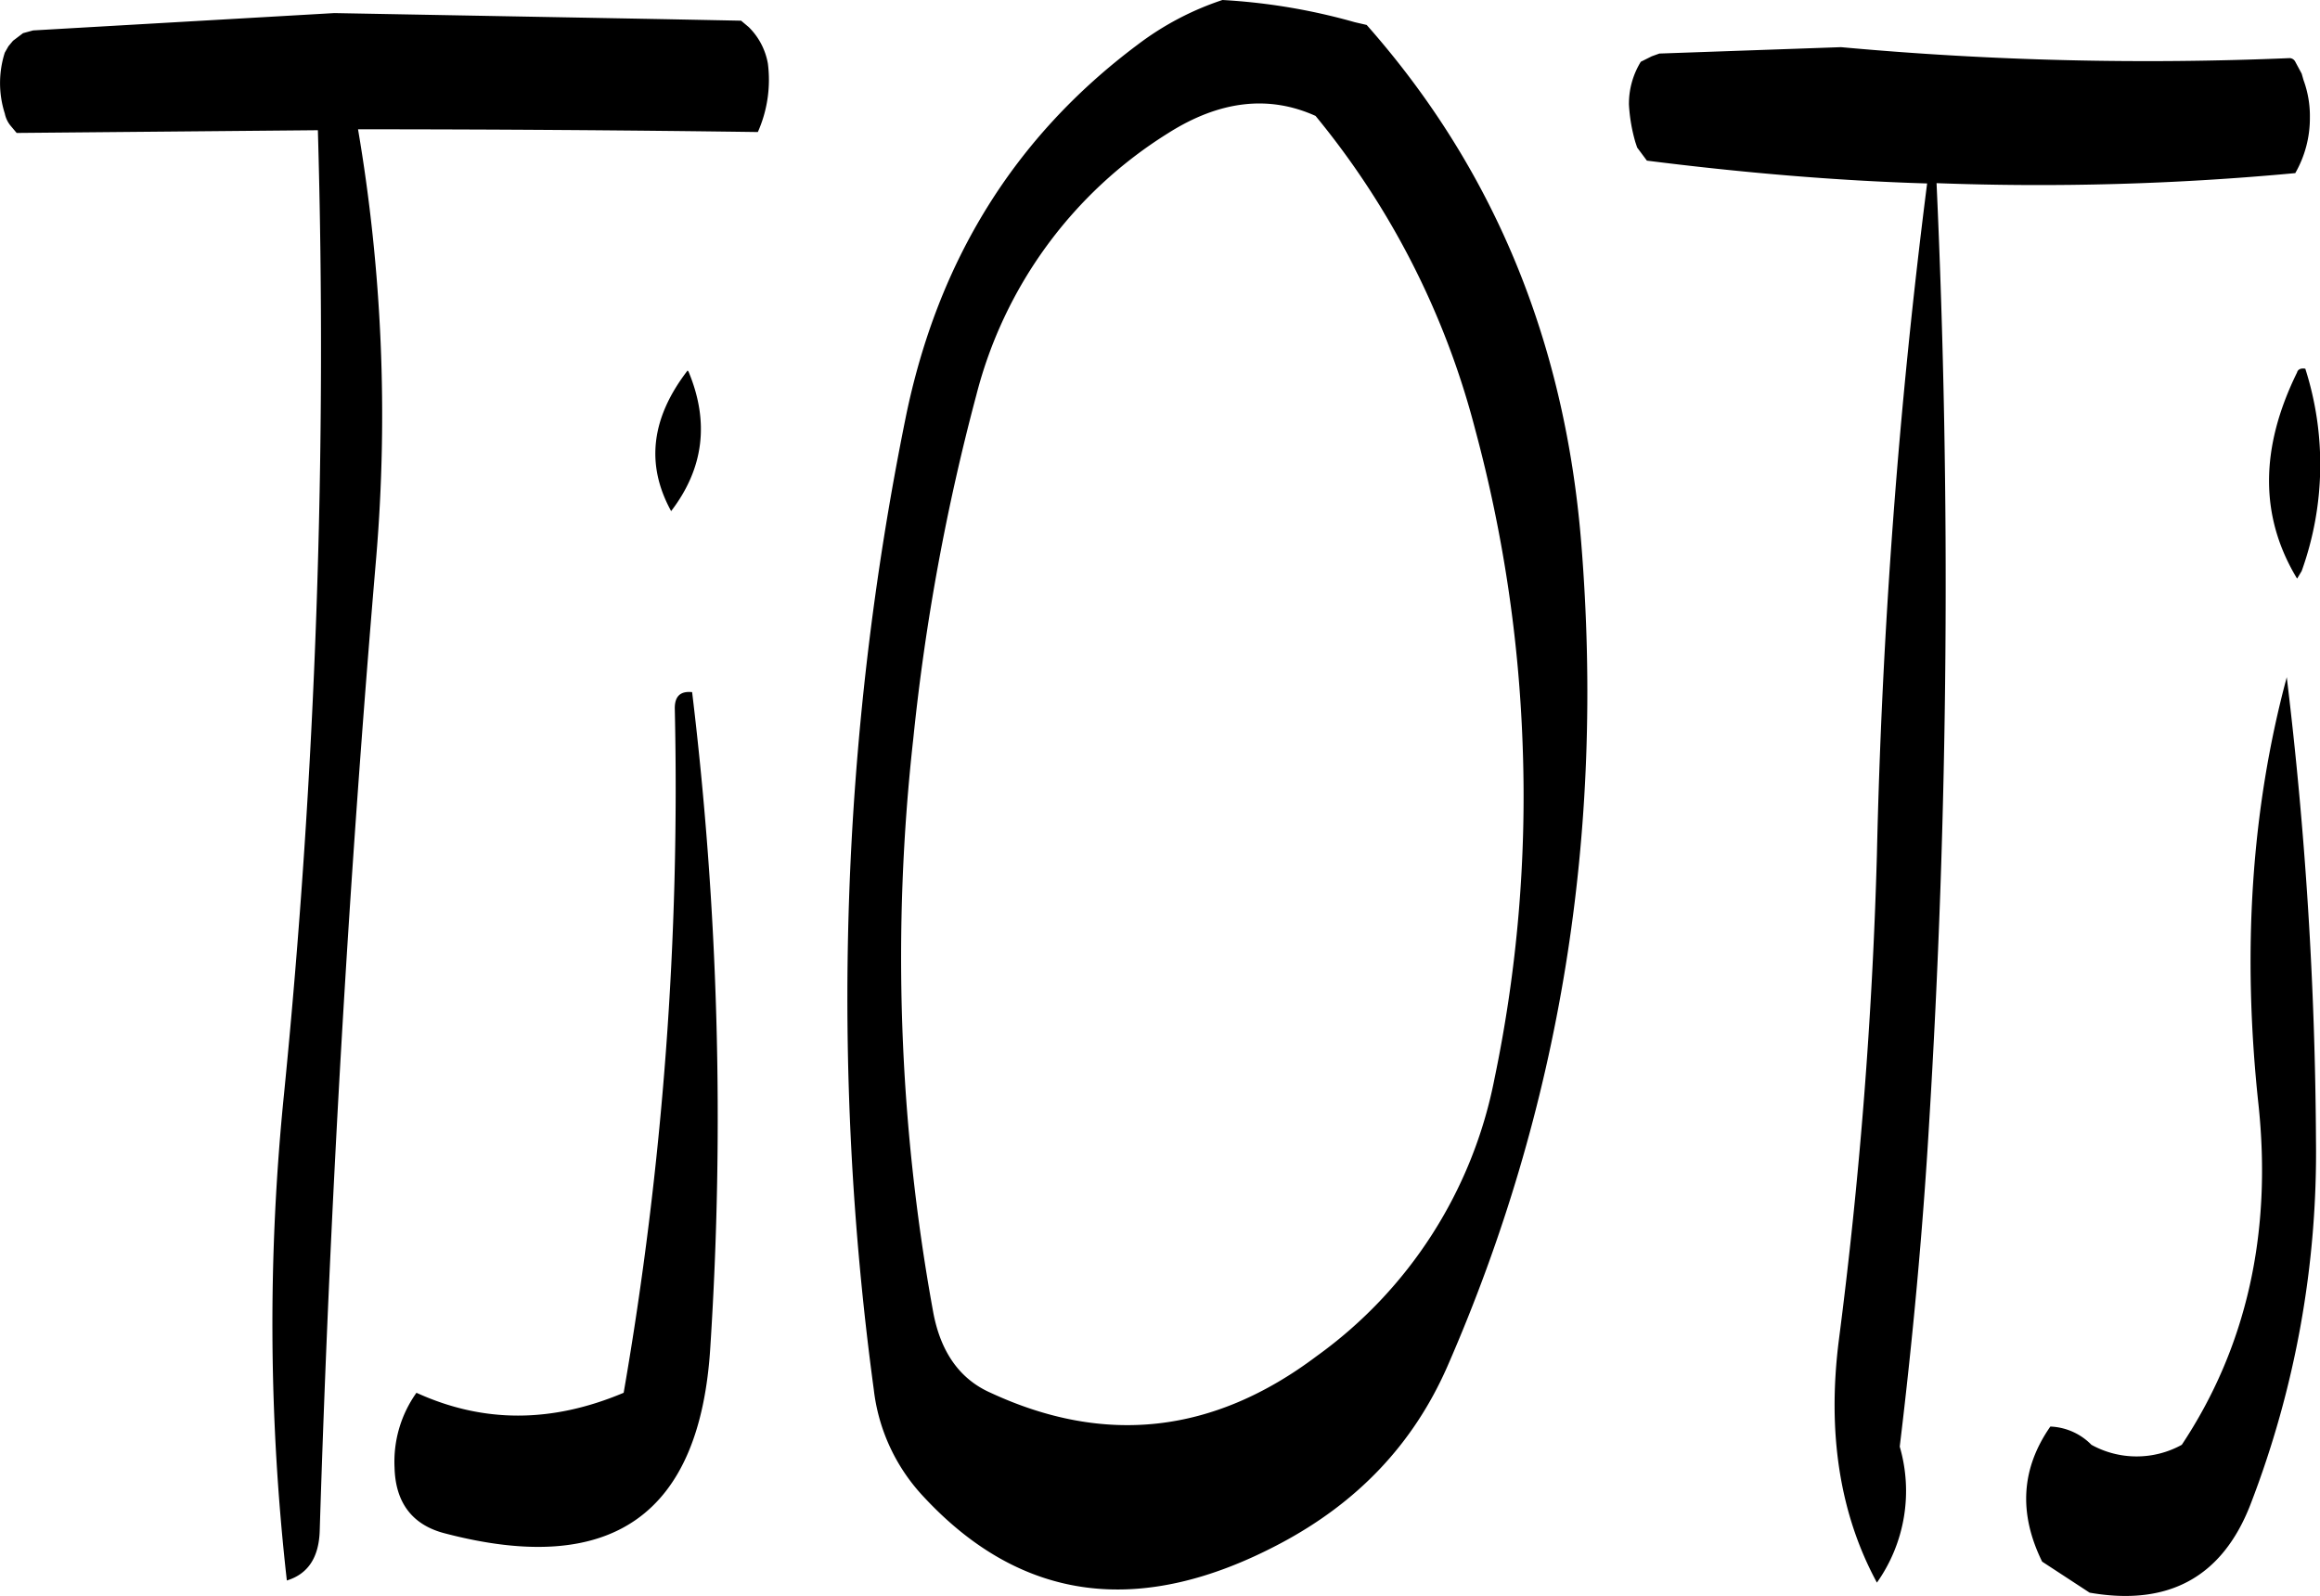<svg id="Layer_1" data-name="Layer 1" xmlns="http://www.w3.org/2000/svg" viewBox="0 0 305 209.83"><defs><style>.cls-1{fill-rule:evenodd;}</style></defs><path class="cls-1" d="M239.64,284.4a465.08,465.08,0,0,1-6.72,90c-9.48,4-18.48,4-27.24,0a15.61,15.61,0,0,0-2.88,9.84c.12,4.68,2.4,7.56,6.6,8.64q32.94,8.64,34.92-24.6a467.11,467.11,0,0,0-2.4-86C240.36,282.12,239.64,282.84,239.64,284.4Zm1.8-44.28-.12-.12c-4.8,6.24-5.52,12.36-2.16,18.48C243.48,252.84,244.2,246.72,241.44,240.12Zm82.44-33.6a107,107,0,0,1,21,41.28,184.06,184.06,0,0,1,6.24,41.88,181.79,181.79,0,0,1-3.72,43.44A58.72,58.72,0,0,1,324,369.6c-13.56,10.2-27.84,11.76-42.84,4.8-4.08-1.8-6.6-5.4-7.56-10.68A259.59,259.59,0,0,1,271,288.36a289.65,289.65,0,0,1,8.28-45.12,57.28,57.28,0,0,1,25.2-34.44C311.28,204.48,317.76,203.76,323.88,206.52Zm-12.24-15.24a38.37,38.37,0,0,0-11.16,5.88c-16.2,12.12-26.28,28.44-30.48,49a383.71,383.71,0,0,0-4.2,127.8,24.71,24.71,0,0,0,6.6,14.16q19.26,20.7,46.8,6.12c10.2-5.4,17.52-13.08,22-23.28Q363.48,320,358.8,262.56q-3.24-39.78-28.2-68l-1.56-.36A79.87,79.87,0,0,0,311.64,191.28Zm-73.32,2.52L194.88,193l-39.6,2.28-1.32.36-1.32,1-.6.72-.48.84a13.14,13.14,0,0,0,0,8,3.72,3.72,0,0,0,.72,1.56l.84,1,39.6-.36A992.53,992.53,0,0,1,188.28,335a300.54,300.54,0,0,0,.36,64.08q4.14-1.26,4.32-6.48,2-64.26,7.44-128.16a224.16,224.16,0,0,0-2.4-56.16q26.46,0,52.56.36a16.9,16.9,0,0,0,1.32-9,8.89,8.89,0,0,0-2.52-4.8l-1-.84ZM425.64,400.68c10.32,1.8,17.4-2,21.12-11.52a128.54,128.54,0,0,0,8.64-48,527.24,527.24,0,0,0-3.84-60.84c-4.68,17.4-5.88,36.12-3.72,56.16,1.8,16.92-1.56,31.92-10.08,44.76a12.3,12.3,0,0,1-11.88,0,8,8,0,0,0-5.4-2.4c-3.84,5.52-4.2,11.4-1.08,17.76ZM454,239.76c-.6-.12-1,.12-1.08.48-4.92,10-4.92,19,0,27.12l.6-1A41.38,41.38,0,0,0,454,239.76ZM367.44,212.4c12.36,1.56,24.72,2.64,36.84,3a846.82,846.82,0,0,0-6.6,88.2,632.46,632.46,0,0,1-5,63.84c-1.56,12.24.12,22.92,5,31.92a20.87,20.87,0,0,0,3-17.88c1.68-13.92,3-28,3.84-42.12a1156.67,1156.67,0,0,0,1-124,361.82,361.82,0,0,0,47.16-1.32,14.52,14.52,0,0,0,1.92-7.32,13.69,13.69,0,0,0-.84-4.92l-.24-.84-.84-1.56a.87.87,0,0,0-.72-.48,442,442,0,0,1-59-1.44l-23.88.84-1,.36-1.44.72a10.54,10.54,0,0,0-1.56,5.64,22.21,22.21,0,0,0,.84,4.92l.24.72Z" transform="translate(-150.93 -191.28)"/></svg>